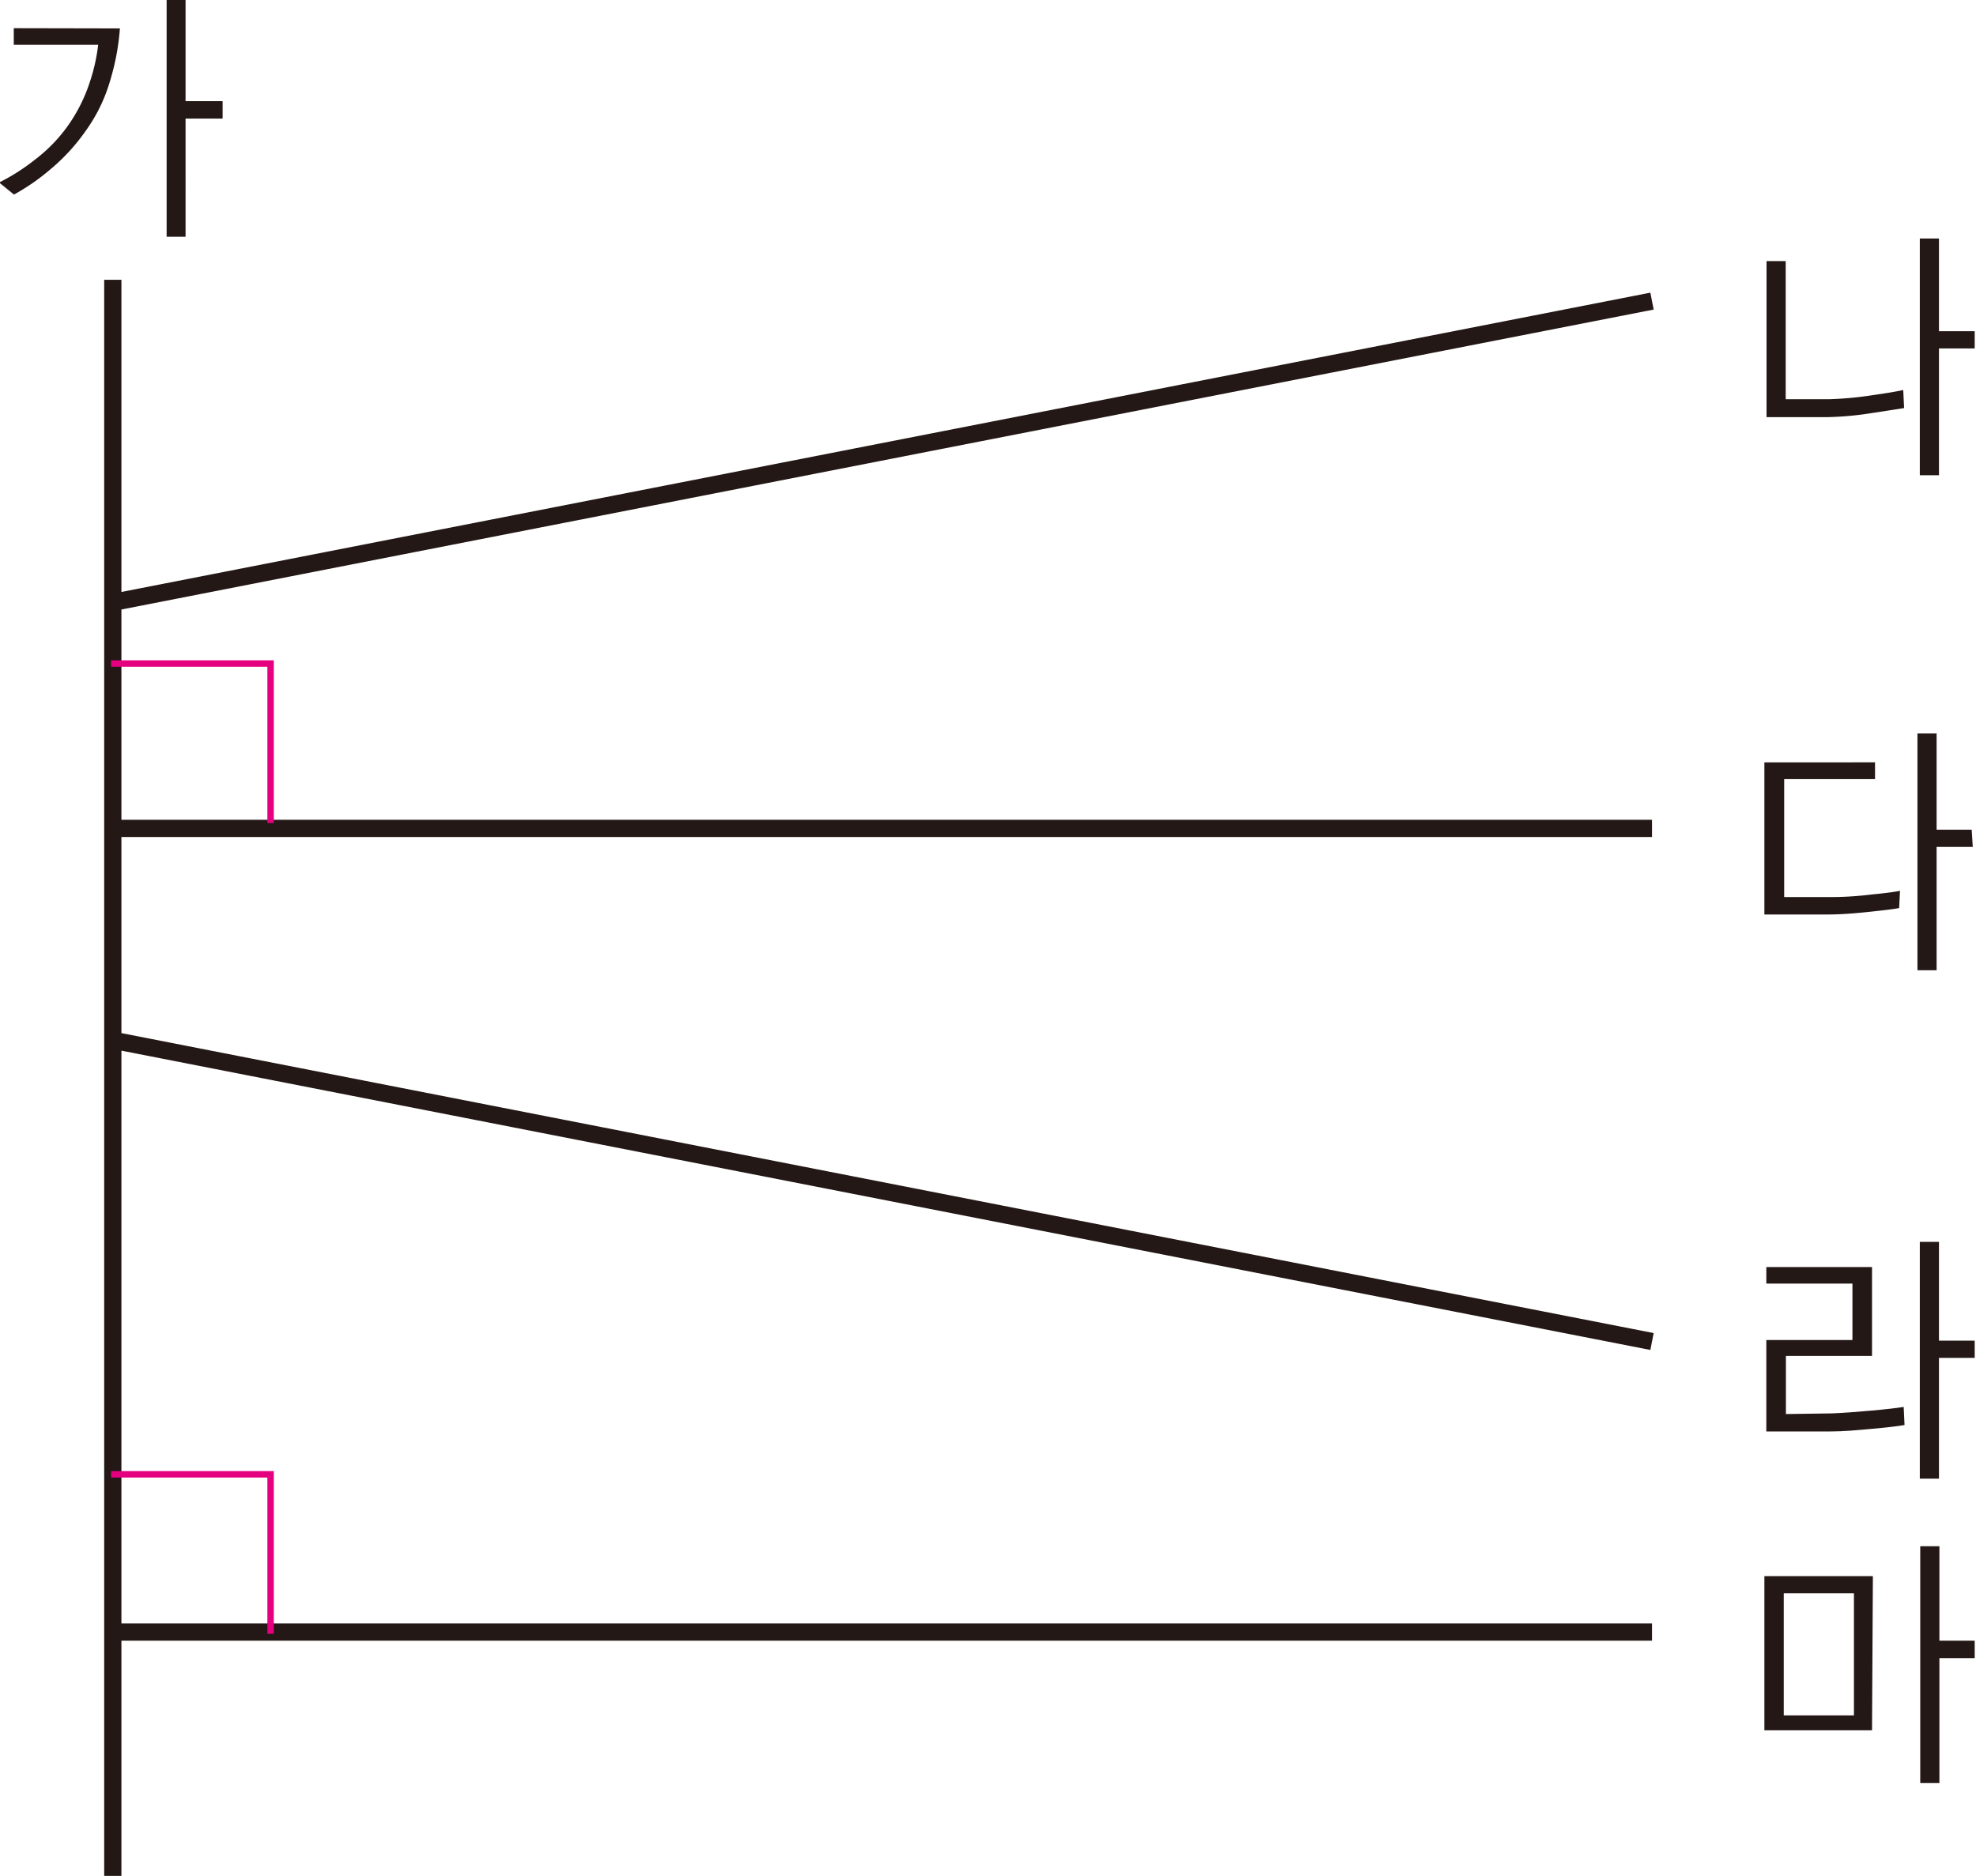<svg xmlns="http://www.w3.org/2000/svg" xmlns:xlink="http://www.w3.org/1999/xlink" viewBox="0 0 91.79 87.16"><defs><style>.cls-1,.cls-4,.cls-5{fill:none;}.cls-2{clip-path:url(#clip-path);}.cls-3{fill:#231815;}.cls-4{stroke:#231815;stroke-linejoin:round;stroke-width:0.8px;}.cls-5{stroke:#e4007f;stroke-width:0.3px;}</style><clipPath id="clip-path" transform="translate(-1.04 -1.3)"><rect class="cls-1" width="92.77" height="88.46"/></clipPath></defs><title>자산 1</title><g id="레이어_2" data-name="레이어 2"><g id="레이어_1-2" data-name="레이어 1"><g class="cls-2"><path class="cls-3" d="M8.78,1.3v11h.88V6.81h1.72V6H9.66V1.3ZM1.68,2.61v.77H5.6a8.52,8.52,0,0,1-.39,1.74,7.57,7.57,0,0,1-1,2A7.25,7.25,0,0,1,2.7,8.69,9.6,9.6,0,0,1,1,9.78l.69.56a10,10,0,0,0,1.7-1.18A9.1,9.1,0,0,0,5,7.41,7.63,7.63,0,0,0,6.17,5a11.11,11.11,0,0,0,.44-2.38Z" transform="translate(-1.04 -1.3)"/><path class="cls-4" d="M6.28,49.63l71.5,14M6.28,29.29l71.5-14M6.28,39.79h71.5M6.28,77.13h71.5M6.28,14.3V88.46" transform="translate(-1.04 -1.3)"/><path class="cls-3" d="M90.22,59v11h.89V64.39H92.8v-.8H91.11V59Zm-.75,7.67c-.32.05-.82.11-1.5.17s-1.3.11-1.84.13L84,67v-2.7h4V60.17H83.09v.77h4v2.62h-4v4.25h1c.61,0,1.25,0,1.94,0s1.25-.06,1.93-.12,1.21-.12,1.55-.18Z" transform="translate(-1.04 -1.3)"/><path class="cls-3" d="M92.82,16.69H91.11V12.38h-.89v11h.89V17.49h1.71Zm-3.37,2.73c-.39.09-.94.17-1.62.27a16.78,16.78,0,0,1-1.84.16l-2,0V13.43h-.89v7.25l2.84,0a14.73,14.73,0,0,0,2-.18l1.55-.24Z" transform="translate(-1.04 -1.3)"/><path class="cls-3" d="M92.63,39.85H91V35.38h-.89v11H91V40.65h1.68ZM89.3,42.69c-.25.05-.69.11-1.32.17a15.43,15.43,0,0,1-1.74.12l-2.32,0V37.5h4.22v-.78H83v7.07h1c.63,0,1.28,0,1.93,0s1.35-.06,2-.13,1.08-.12,1.33-.17Z" transform="translate(-1.04 -1.3)"/><path class="cls-3" d="M83.9,75.33h3.26V81H83.9Zm8.93,2.2h-1.7V73.14h-.89v11h.89v-5.8h1.7Zm-4.79-3H83v7.16h5Z" transform="translate(-1.04 -1.3)"/><path class="cls-5" d="M6.2,32.13h7.41v7.41M6.2,69.8h7.41v7.41" transform="translate(-1.04 -1.3)"/></g></g></g></svg>